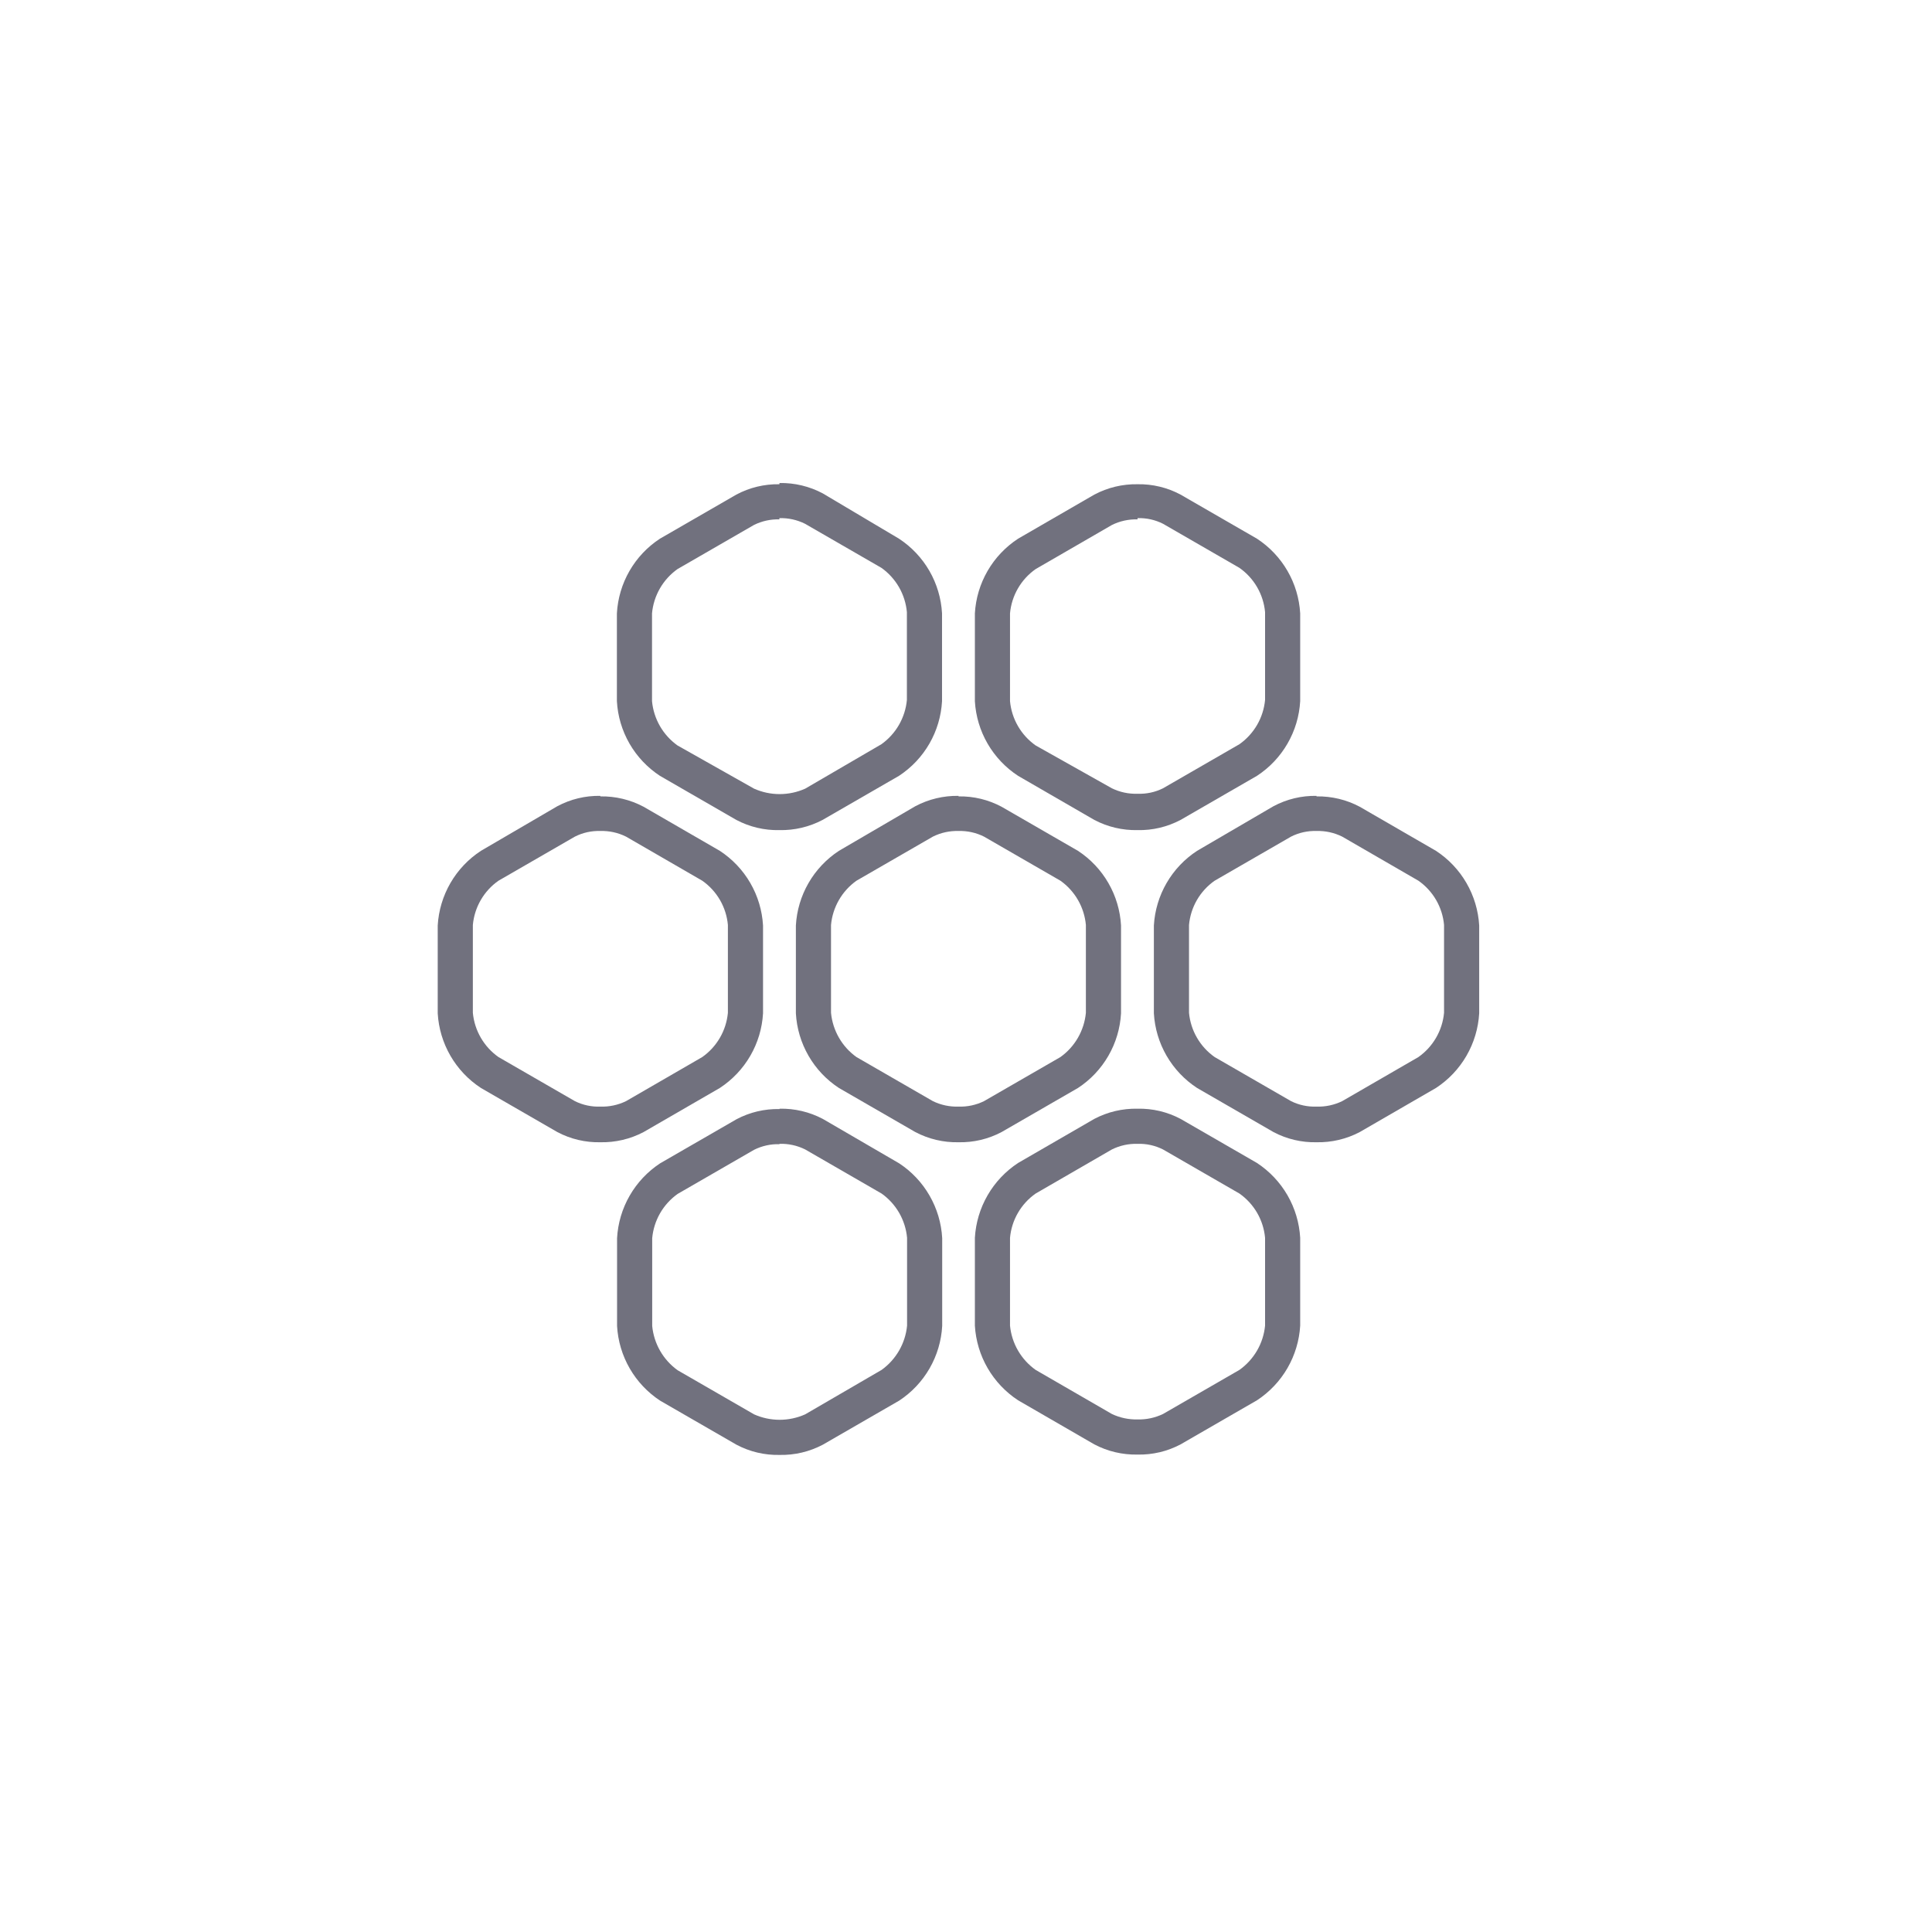 <svg width="128" height="128" viewBox="0 0 128 128" fill="none" xmlns="http://www.w3.org/2000/svg">
<path d="M39.776 55.055C40.365 55.038 40.948 55.166 41.476 55.428L46.526 58.349C47.006 58.684 47.406 59.121 47.7 59.627C47.993 60.134 48.172 60.698 48.225 61.281V67.1C48.171 67.683 47.991 68.246 47.697 68.753C47.404 69.259 47.005 69.696 46.526 70.033L41.476 72.954C40.947 73.211 40.364 73.335 39.776 73.315C39.193 73.338 38.612 73.213 38.089 72.954L33.027 70.033C32.548 69.696 32.149 69.259 31.856 68.753C31.562 68.246 31.382 67.683 31.328 67.1V61.281C31.381 60.698 31.56 60.134 31.854 59.627C32.147 59.121 32.547 58.684 33.027 58.349L38.089 55.428C38.611 55.164 39.192 55.036 39.776 55.055ZM39.776 52.728C38.783 52.709 37.801 52.946 36.925 53.414L31.863 56.37C31.032 56.913 30.34 57.643 29.843 58.502C29.346 59.361 29.057 60.325 29 61.316V67.135C29.057 68.126 29.346 69.09 29.843 69.949C30.34 70.808 31.032 71.538 31.863 72.081L36.925 75.002C37.803 75.467 38.784 75.699 39.776 75.677C40.773 75.698 41.758 75.466 42.639 75.002L47.69 72.081C48.521 71.538 49.213 70.808 49.71 69.949C50.208 69.09 50.496 68.126 50.553 67.135V61.316C50.496 60.325 50.208 59.361 49.71 58.502C49.213 57.643 48.521 56.913 47.69 56.37L42.639 53.449C41.759 52.981 40.773 52.745 39.776 52.763V52.728Z" fill="#71717E"/>
<path d="M63.506 55.055C64.09 55.038 64.67 55.166 65.193 55.428L70.256 58.349C70.732 58.687 71.129 59.124 71.42 59.63C71.712 60.137 71.89 60.7 71.943 61.281V67.1C71.888 67.681 71.709 68.244 71.418 68.75C71.127 69.256 70.731 69.694 70.256 70.033L65.193 72.954C64.669 73.211 64.089 73.335 63.506 73.315C62.919 73.335 62.335 73.211 61.807 72.954L56.744 70.033C56.269 69.694 55.873 69.256 55.582 68.75C55.291 68.244 55.112 67.681 55.057 67.1V61.281C55.11 60.7 55.288 60.137 55.58 59.63C55.871 59.124 56.268 58.687 56.744 58.349L61.807 55.428C62.334 55.166 62.917 55.038 63.506 55.055ZM63.506 52.728C62.509 52.711 61.524 52.947 60.643 53.414L55.581 56.37C54.751 56.914 54.061 57.645 53.566 58.504C53.071 59.363 52.784 60.326 52.729 61.316V67.135C52.784 68.125 53.071 69.089 53.566 69.948C54.061 70.807 54.751 71.538 55.581 72.081L60.643 75.002C61.525 75.466 62.51 75.699 63.506 75.677C64.498 75.699 65.48 75.467 66.357 75.002L71.419 72.081C72.249 71.538 72.939 70.807 73.434 69.948C73.93 69.089 74.216 68.125 74.271 67.135V61.316C74.216 60.326 73.93 59.363 73.434 58.504C72.939 57.645 72.249 56.914 71.419 56.37L66.357 53.449C65.481 52.981 64.499 52.744 63.506 52.763V52.728Z" fill="#71717E"/>
<path d="M87.224 55.055C87.812 55.038 88.395 55.166 88.923 55.428L93.973 58.349C94.453 58.684 94.853 59.121 95.147 59.627C95.44 60.134 95.62 60.698 95.672 61.281V67.1C95.618 67.683 95.438 68.246 95.144 68.753C94.851 69.259 94.452 69.696 93.973 70.033L88.923 72.954C88.394 73.211 87.811 73.335 87.224 73.315C86.64 73.338 86.059 73.213 85.536 72.954L80.474 70.033C79.995 69.696 79.596 69.259 79.303 68.753C79.009 68.246 78.829 67.683 78.775 67.1V61.281C78.828 60.698 79.007 60.134 79.3 59.627C79.594 59.121 79.994 58.684 80.474 58.349L85.536 55.428C86.058 55.164 86.639 55.036 87.224 55.055ZM87.224 52.728C86.23 52.709 85.249 52.946 84.372 53.414L79.31 56.37C78.479 56.913 77.787 57.643 77.29 58.502C76.793 59.361 76.504 60.325 76.447 61.316V67.135C76.504 68.126 76.793 69.09 77.29 69.949C77.787 70.808 78.479 71.538 79.31 72.081L84.372 75.002C85.25 75.467 86.231 75.699 87.224 75.677C88.22 75.698 89.205 75.466 90.086 75.002L95.137 72.081C95.968 71.538 96.66 70.808 97.157 69.949C97.654 69.09 97.943 68.126 98 67.135V61.316C97.943 60.325 97.654 59.361 97.157 58.502C96.66 57.643 95.968 56.913 95.137 56.37L90.086 53.449C89.206 52.981 88.221 52.745 87.224 52.763V52.728Z" fill="#71717E"/>
<path d="M51.635 75.782C52.228 75.762 52.816 75.89 53.346 76.154L58.408 79.076C58.885 79.414 59.282 79.851 59.573 80.357C59.864 80.863 60.043 81.427 60.096 82.008V87.827C60.04 88.408 59.86 88.97 59.569 89.476C59.278 89.982 58.882 90.419 58.408 90.76L53.346 93.704C52.813 93.942 52.236 94.065 51.653 94.065C51.069 94.065 50.492 93.942 49.959 93.704L44.897 90.783C44.423 90.443 44.027 90.005 43.736 89.499C43.445 88.993 43.266 88.431 43.21 87.85V82.031C43.263 81.45 43.441 80.887 43.732 80.38C44.024 79.874 44.421 79.437 44.897 79.099L49.959 76.178C50.483 75.916 51.062 75.788 51.647 75.805L51.635 75.782ZM51.647 73.478C50.654 73.456 49.673 73.688 48.796 74.153L43.733 77.074C42.904 77.62 42.214 78.353 41.718 79.214C41.223 80.075 40.937 81.04 40.882 82.031V87.85C40.938 88.84 41.225 89.803 41.72 90.662C42.215 91.521 42.905 92.252 43.733 92.796L48.796 95.717C49.673 96.182 50.654 96.414 51.647 96.392C52.643 96.414 53.628 96.181 54.51 95.717L59.572 92.796C60.401 92.252 61.091 91.521 61.586 90.662C62.081 89.803 62.368 88.84 62.423 87.85V82.031C62.369 81.04 62.082 80.075 61.587 79.214C61.092 78.353 60.402 77.62 59.572 77.074L54.51 74.129C53.628 73.665 52.643 73.433 51.647 73.454V73.478Z" fill="#71717E"/>
<path d="M75.365 75.782C75.95 75.763 76.53 75.891 77.052 76.154L82.115 79.075C82.594 79.411 82.994 79.848 83.288 80.354C83.581 80.861 83.761 81.425 83.814 82.008V87.827C83.758 88.409 83.577 88.972 83.284 89.478C82.99 89.984 82.592 90.421 82.115 90.76L77.052 93.681C76.526 93.933 75.948 94.057 75.365 94.041C74.778 94.055 74.196 93.932 73.666 93.681L68.615 90.76C68.138 90.421 67.739 89.984 67.446 89.478C67.153 88.972 66.972 88.409 66.916 87.827V82.008C66.969 81.425 67.148 80.861 67.442 80.354C67.735 79.848 68.135 79.411 68.615 79.075L73.666 76.154C74.193 75.893 74.776 75.765 75.365 75.782ZM75.365 73.454C74.369 73.433 73.383 73.665 72.502 74.129L67.451 77.05C66.62 77.596 65.928 78.328 65.431 79.189C64.934 80.05 64.645 81.016 64.588 82.008V87.827C64.646 88.818 64.935 89.781 65.432 90.64C65.929 91.499 66.621 92.229 67.451 92.773L72.502 95.694C73.383 96.158 74.369 96.39 75.365 96.369C76.357 96.391 77.339 96.159 78.216 95.694L83.278 92.773C84.109 92.229 84.8 91.499 85.297 90.64C85.794 89.781 86.083 88.818 86.141 87.827V82.008C86.084 81.016 85.796 80.05 85.299 79.189C84.801 78.328 84.109 77.596 83.278 77.05L78.216 74.129C77.339 73.665 76.357 73.432 75.365 73.454Z" fill="#71717E"/>
<path d="M51.636 34.328C52.224 34.311 52.808 34.439 53.335 34.701L58.397 37.622C58.873 37.96 59.27 38.397 59.562 38.904C59.853 39.41 60.031 39.973 60.084 40.555V46.373C60.03 46.955 59.851 47.517 59.56 48.023C59.269 48.529 58.872 48.967 58.397 49.306L53.346 52.251C52.813 52.488 52.236 52.611 51.653 52.611C51.069 52.611 50.492 52.488 49.96 52.251L44.886 49.388C44.411 49.048 44.014 48.611 43.723 48.105C43.432 47.599 43.253 47.036 43.198 46.455V40.636C43.251 40.054 43.43 39.491 43.721 38.985C44.012 38.479 44.41 38.042 44.886 37.703L49.948 34.782C50.471 34.521 51.051 34.393 51.636 34.41V34.328ZM51.636 32.082C50.642 32.064 49.66 32.3 48.784 32.769L43.722 35.69C42.892 36.233 42.202 36.964 41.707 37.823C41.212 38.682 40.925 39.646 40.871 40.636V46.455C40.925 47.445 41.212 48.408 41.707 49.268C42.202 50.127 42.892 50.857 43.722 51.401L48.784 54.322C49.661 54.786 50.643 55.019 51.636 54.997C52.632 55.018 53.617 54.786 54.498 54.322L59.561 51.401C60.39 50.857 61.08 50.127 61.576 49.268C62.071 48.408 62.357 47.445 62.412 46.455V40.636C62.357 39.646 62.071 38.682 61.576 37.823C61.08 36.964 60.39 36.233 59.561 35.69L54.51 32.688C53.629 32.22 52.644 31.984 51.647 32.001L51.636 32.082Z" fill="#71717E"/>
<path d="M75.365 34.328C75.95 34.309 76.53 34.437 77.052 34.701L82.115 37.622C82.594 37.958 82.994 38.394 83.288 38.901C83.581 39.407 83.761 39.972 83.814 40.554V46.373C83.759 46.956 83.579 47.52 83.286 48.026C82.992 48.532 82.593 48.969 82.115 49.306L77.052 52.227C76.529 52.487 75.948 52.611 75.365 52.588C74.777 52.608 74.194 52.484 73.666 52.227L68.615 49.388C68.136 49.05 67.737 48.614 67.444 48.108C67.15 47.601 66.97 47.037 66.916 46.455V40.636C66.969 40.053 67.148 39.489 67.442 38.982C67.735 38.476 68.135 38.039 68.615 37.703L73.666 34.782C74.193 34.521 74.776 34.393 75.365 34.41V34.328ZM75.365 32.082C74.368 32.065 73.382 32.301 72.502 32.769L67.451 35.69C66.62 36.233 65.928 36.963 65.431 37.822C64.934 38.681 64.645 39.645 64.588 40.636V46.455C64.645 47.446 64.934 48.41 65.431 49.269C65.928 50.128 66.62 50.858 67.451 51.401L72.502 54.322C73.383 54.786 74.369 55.018 75.365 54.997C76.357 55.019 77.339 54.786 78.216 54.322L83.278 51.401C84.109 50.858 84.801 50.128 85.298 49.269C85.796 48.41 86.084 47.446 86.141 46.455V40.636C86.084 39.645 85.796 38.681 85.298 37.822C84.801 36.963 84.109 36.233 83.278 35.69L78.216 32.769C77.34 32.3 76.358 32.064 75.365 32.082Z" fill="#71717E"/>
</svg>
